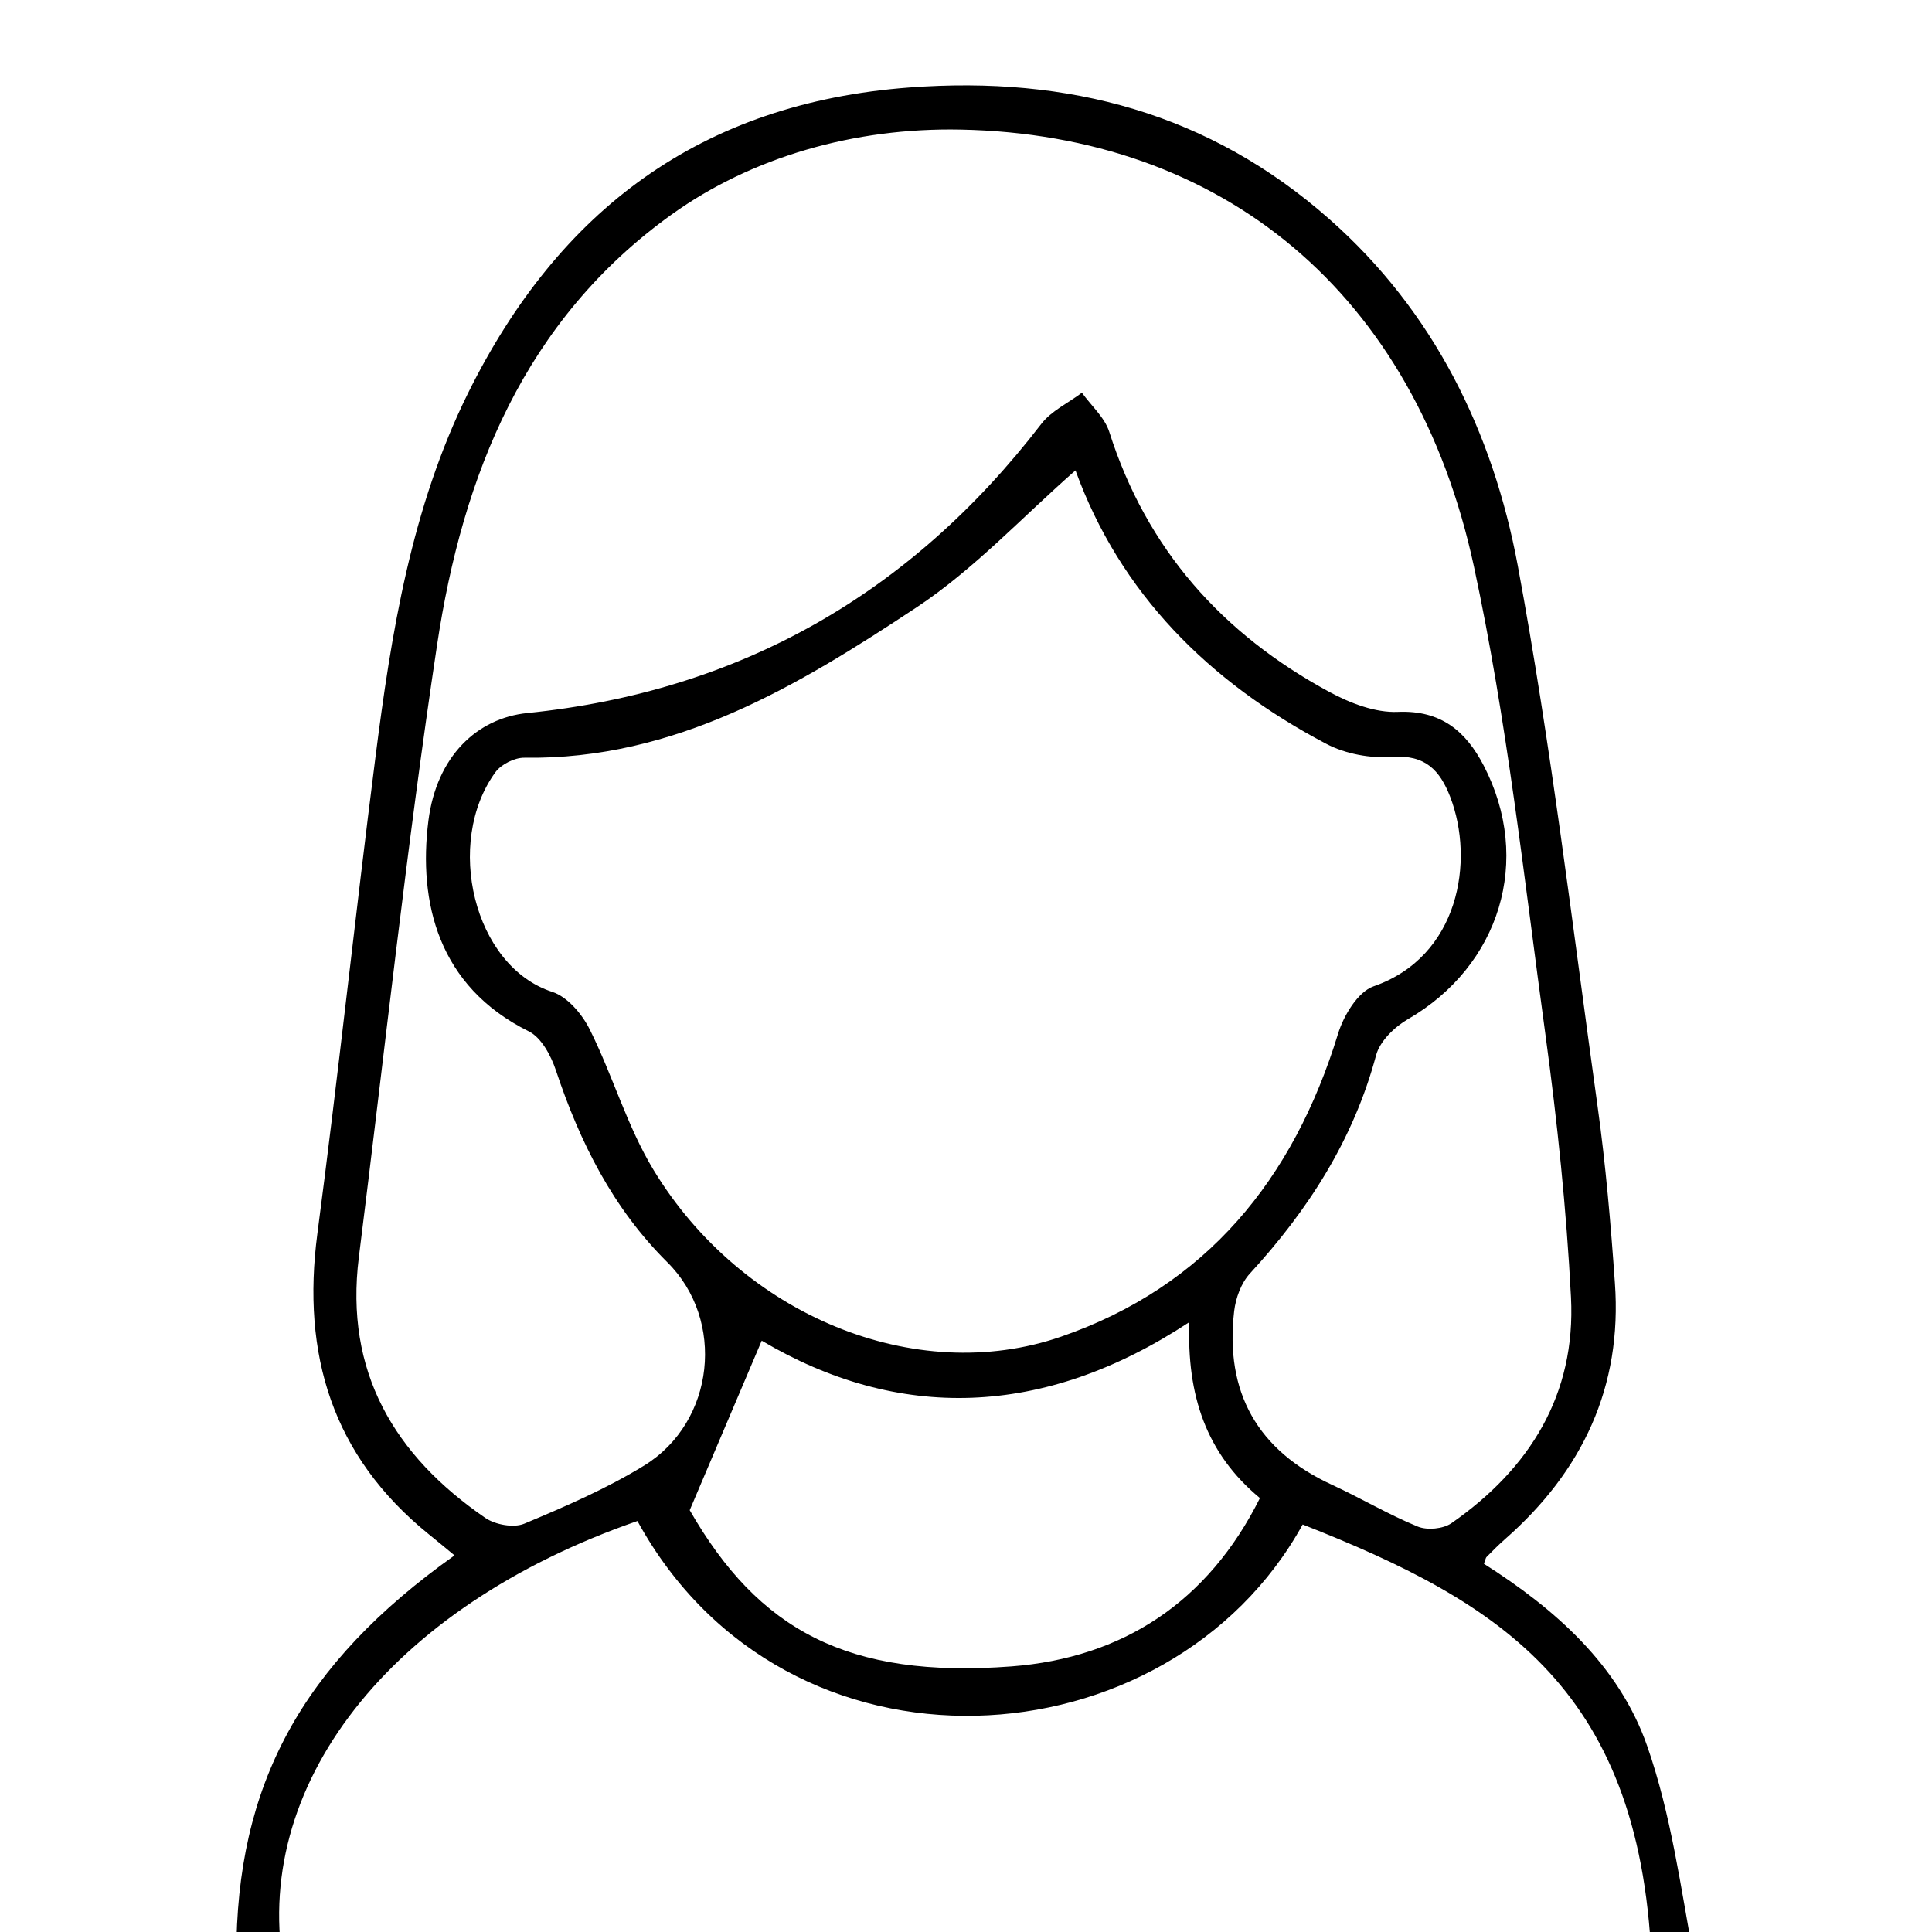 <?xml version="1.0" encoding="utf-8"?>
<!-- Generator: Adobe Illustrator 25.0.0, SVG Export Plug-In . SVG Version: 6.00 Build 0)  -->
<svg version="1.1" id="Layer_1" xmlns="http://www.w3.org/2000/svg" xmlns:xlink="http://www.w3.org/1999/xlink" x="0px" y="0px"
	 viewBox="0 0 1500 1500" style="enable-background:new 0 0 1500 1500;" xml:space="preserve">
<path d="M1152.1,1214.1c55.1,35,104.9,78.7,126.8,141.6c18.5,52.9,26,109.7,36.3,165.2c5.8,31.2-9,43.8-41.6,43.6
	c-176.1-0.6-352.2,0.5-528.3,0.9c-171.6,0.4-343.2,0.9-514.9,0.9c-45.4,0-46.9-2.2-46.9-47.8c-0.2-132.6,50.6-226.5,169.4-310.9
	c-7-5.8-13.5-11.2-20.1-16.5c-74.9-60.7-98.7-139.5-86.4-233.2c16.2-122.9,29.3-246.2,45-369.2c12.4-97.4,27.9-194.4,72.1-283.7
	C433.9,163.1,544,80,706.2,67.9c123.6-9.2,232.9,20.1,325.9,102.2c81.1,71.5,127,165.5,146.3,269.1c25.8,139.1,42.5,279.9,62,420.1
	c6.3,45.3,10.2,91.1,13.4,136.8c5.8,80.6-25.2,146.1-85.2,198.8c-5,4.4-9.8,9.2-14.5,14C1153.5,1209.5,1153.4,1210.7,1152.1,1214.1z
	 M745.7,100.6C663.2,99,583.6,122,521.5,166.5C407.1,248.6,359.2,368.8,339.3,501c-23.8,157.9-40.8,316.8-60.7,475.2
	c-11.1,88.7,27.4,153.7,98.2,202.3c7.7,5.3,22,7.9,30.2,4.5c31.8-13.3,63.9-27.2,93.2-45.2c55-33.9,63.2-112.9,17.9-157.8
	c-42.3-42-67.9-93.2-86.5-149c-3.8-11.4-11.3-25.5-21.1-30.3c-70.5-34.9-85.8-100.4-77.9-163.4c6.4-50.4,38.1-79.8,76.8-83.7
	c165.3-16.8,297.8-92.8,399-224.4c7.8-10.2,21-16.3,31.6-24.3c7.2,10.1,17.6,19.1,21.2,30.3c29,91.3,87.9,157.1,170.9,202
	c16.1,8.7,35.7,16.3,53.3,15.5c33.7-1.4,52.8,15.3,66.5,41.6c38.1,73.4,12.7,155.6-58.8,197c-10.4,6-21.8,17.1-24.7,28
	c-17.6,65.6-52.7,120.2-98,169.5c-6.8,7.4-11,19-12.2,29.2c-7.3,63,18.1,108.2,76.2,134.9c22.3,10.3,43.6,23,66.3,32.3
	c7.3,3,19.7,1.9,26.2-2.6c60.9-42.4,96.7-100,92.8-175.5c-3.5-68-10.6-136.1-19.8-203.6c-16.6-121.5-29.8-243.9-55.5-363.5
	C1098.7,227.6,949.3,104.6,745.7,100.6z M835,365.2c-41.2,36.1-78.7,76.8-123.6,106.5c-92.1,61-187.3,118.3-304.3,116.6
	c-7.6-0.1-18,5.1-22.5,11.3C345,654,367.5,750.2,428.8,770.1c11.8,3.8,23.3,17.4,29.2,29.4c17.8,35.7,28.9,75.1,49.5,109
	c68.4,112.6,203,168.4,316.3,129.3c112.8-39,180.4-122.3,215-235c4.3-14.2,15.4-32.7,27.6-37c66.4-23,78.7-97.4,59.5-147.2
	c-8-20.6-19.4-32.8-44.8-30.9c-17,1.2-36.6-2.3-51.6-10.3C938.4,529.4,869.6,460.5,835,365.2z M494.9,1180.9
	c-193.1,66.9-301.6,206.6-273.9,350.7c354,0,707.8,0,1061.6,0c-6.2-219.3-116.5-287.1-271.2-348
	C907.8,1371.6,610.8,1392.5,494.9,1180.9z M923.4,1026.5c-113.6,74.9-226.4,76.9-332,14.4c-18.3,43.1-36.1,84.9-55.9,131.6
	c53.5,93.2,122.6,130.9,249.7,121.3c86.6-6.6,152.8-50.1,193-130.7C936.3,1128.4,921.4,1083.2,923.4,1026.5z"/>
</svg>
